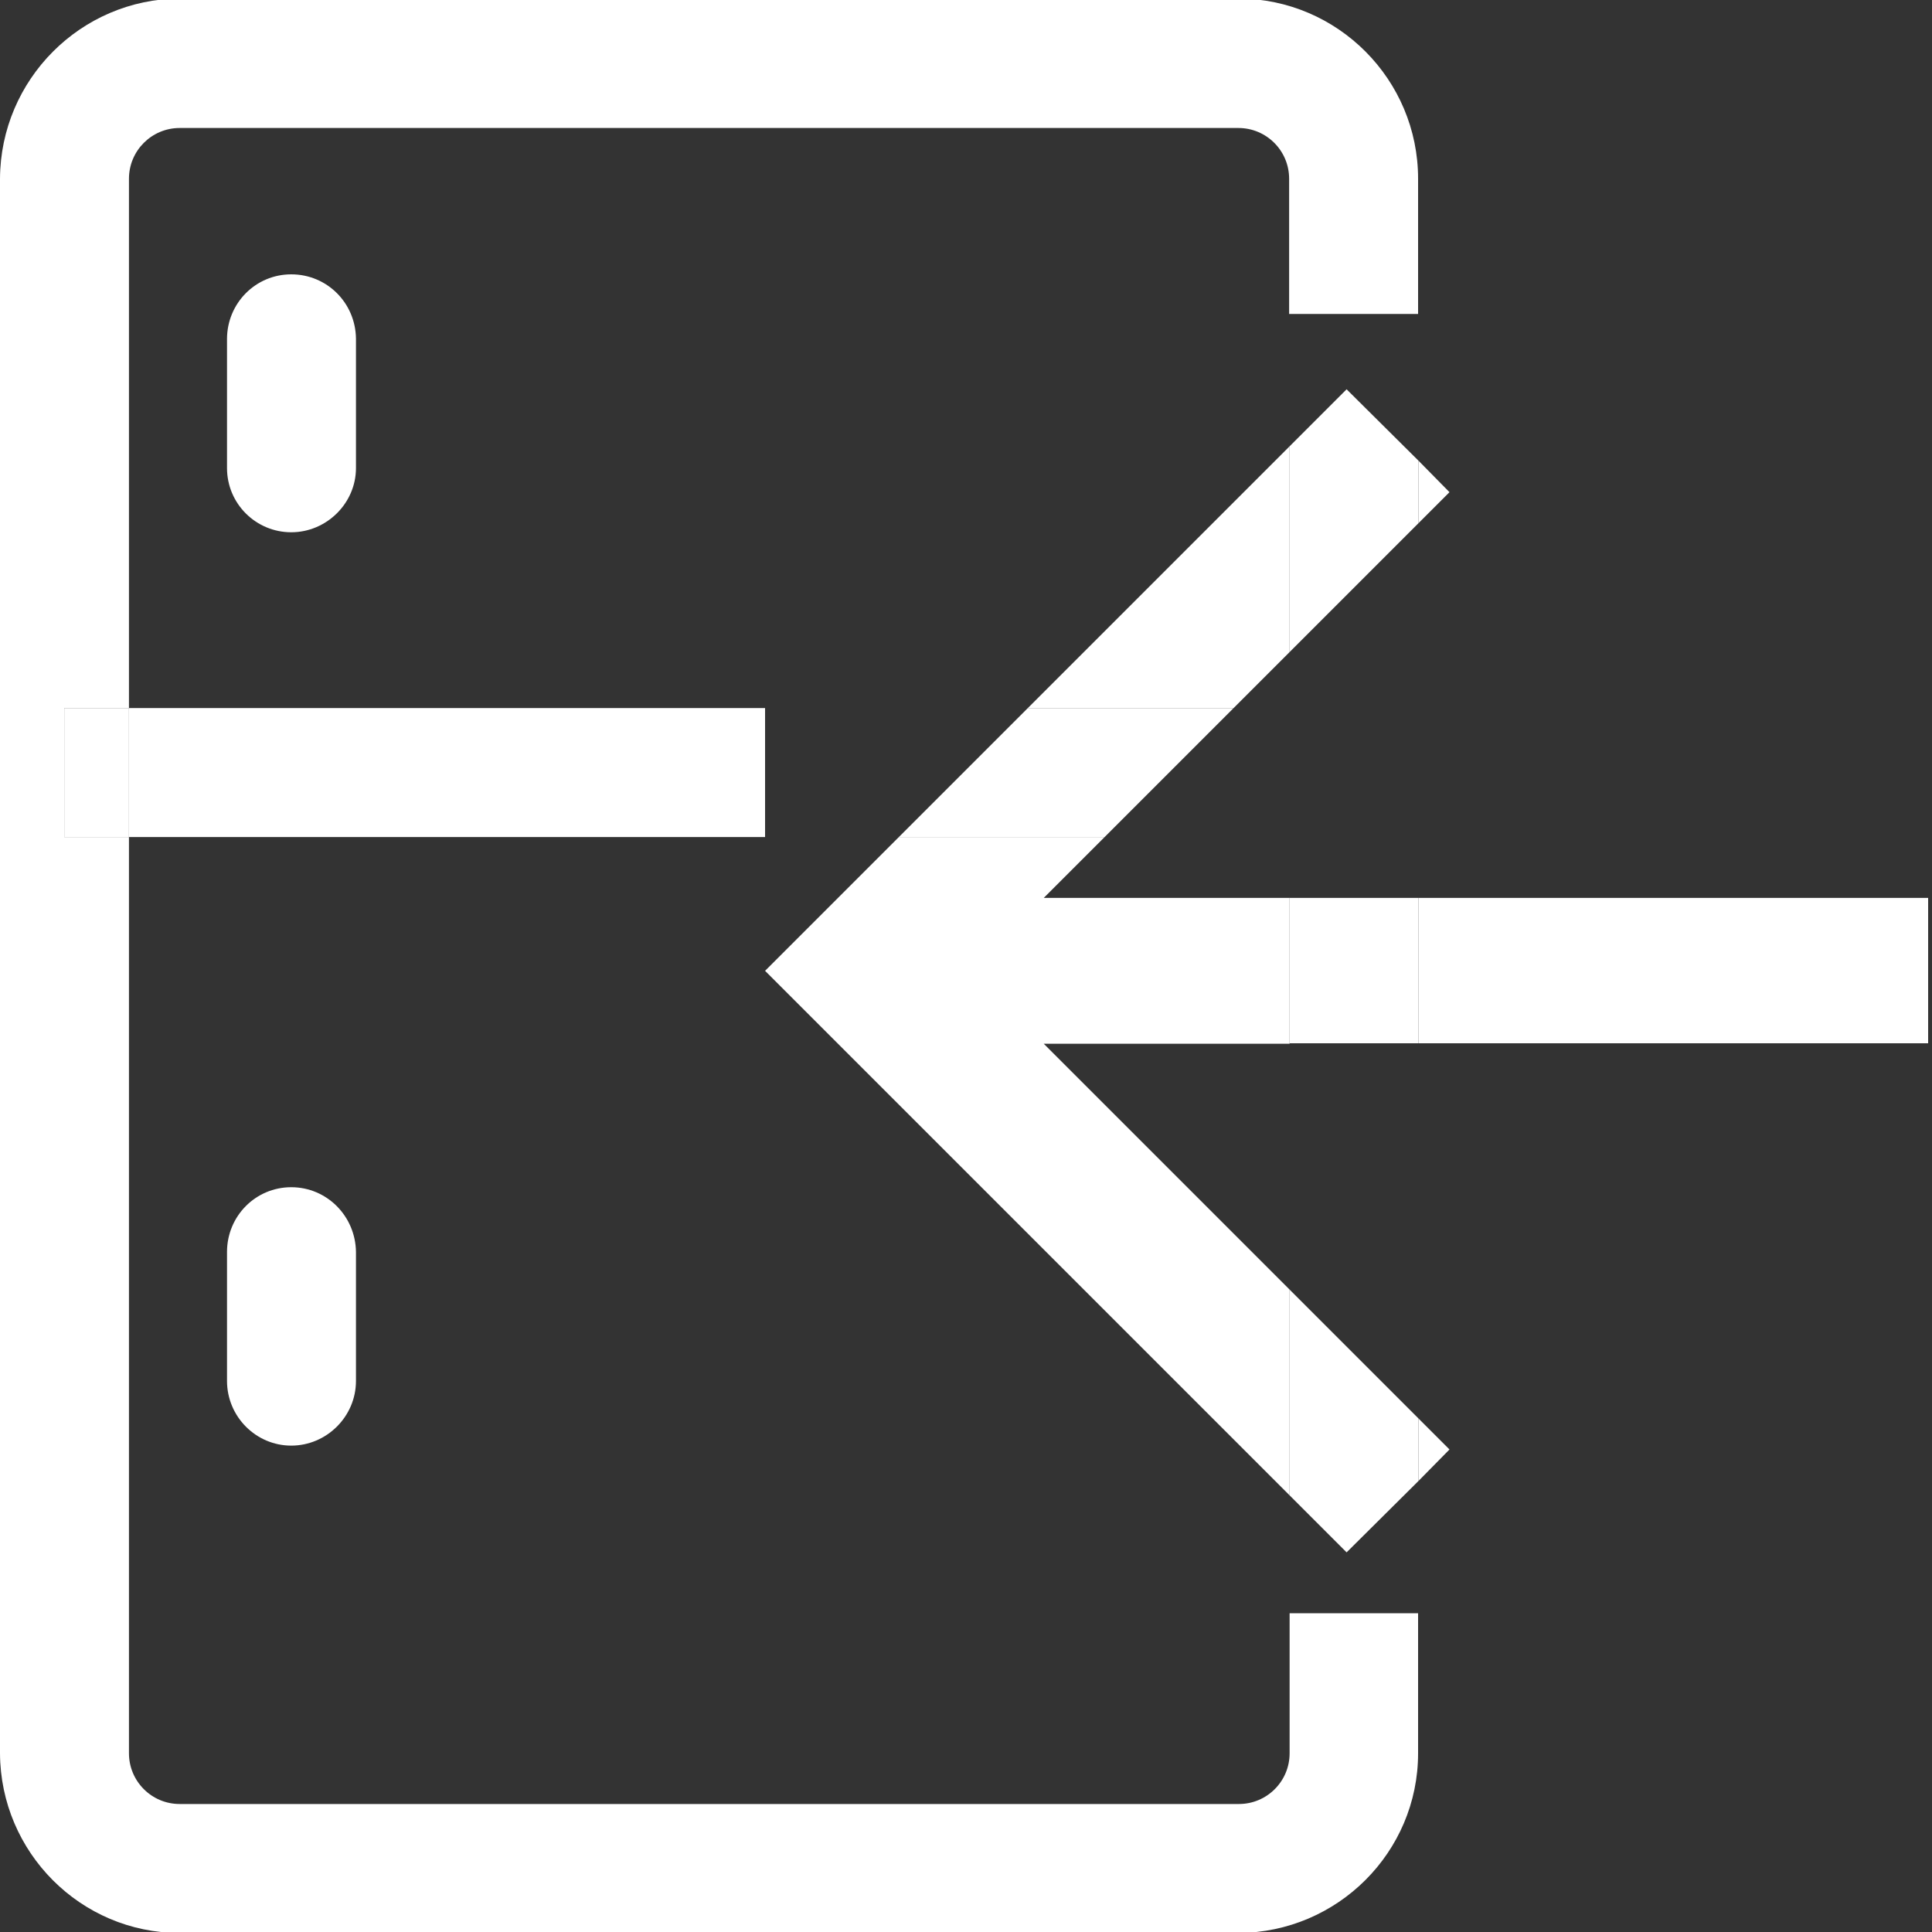 <?xml version="1.0" encoding="utf-8"?>
<!-- Generator: Adobe Illustrator 22.0.0, SVG Export Plug-In . SVG Version: 6.00 Build 0)  -->
<svg version="1.1" id="Capa_1" xmlns="http://www.w3.org/2000/svg" xmlns:xlink="http://www.w3.org/1999/xlink" x="0px" y="0px"
	 viewBox="0 0 400 400" style="enable-background:new 0 0 400 400;" xml:space="preserve">
<rect x="0" y="0" width="400" height="400" fill="#333333" stroke="none"/>
<style type="text/css">
	.st0{fill:#FFFFFF;}
</style>
<g>
	<path class="st0" d="M267,363c0,5.8-4.7,10.5-10.5,10.5H37.2c0,0,0,0,0,0c-5.8,0-10.5-4.7-10.5-10.5V173.3H13.3v-26.7h13.4V37
		c0-5.8,4.7-10.5,10.5-10.5h219.2c5.8,0,10.5,4.7,10.5,10.5v28h26.7V37C293.6,16.5,277-0.2,256.5-0.3H37.2C16.7-0.2,0.1,16.5,0,37
		v326c0.1,20.5,16.7,37.2,37.2,37.2h219.2c20.5-0.1,37.2-16.7,37.2-37.2v-29H267V363z"/>
	<rect x="26.7" y="146.6" class="st0" width="131.7" height="26.7"/>
	<rect x="13.3" y="146.6" class="st0" width="13.4" height="26.7"/>
	<path class="st0" d="M60.3,245.8c-7.4,0-13.3,6-13.3,13.4v26.7c0,7.4,6,13.4,13.3,13.4s13.4-6,13.4-13.4v-26.7
		C73.6,251.8,67.7,245.8,60.3,245.8z"/>
	<path class="st0" d="M60.3,56.8c-7.4,0-13.3,6-13.3,13.4v26.7c0,7.4,6,13.3,13.3,13.3s13.4-6,13.4-13.3V70.1
		C73.6,62.7,67.7,56.8,60.3,56.8z"/>
	<g>
		<polygon class="st0" points="216.1,216.1 267,216.1 267,185.9 216.1,185.9 228.7,173.3 186.1,173.3 158.4,201 267,309.6 267,267 
					"/>
	</g>
	<g>
		<rect x="293.7" y="185.9" class="st0" width="105.5" height="30.1"/>
	</g>
	<g>
		<polygon class="st0" points="300.1,101.9 293.7,95.4 293.7,108.3 		"/>
	</g>
	<g>
		<polygon class="st0" points="300.1,300.1 293.7,293.7 293.7,306.6 		"/>
	</g>
	<g>
		<polygon class="st0" points="255.4,146.6 267,135 267,92.4 212.8,146.6 		"/>
	</g>
	<g>
		<rect x="267" y="185.9" class="st0" width="26.7" height="30.1"/>
	</g>
	<g>
		<polygon class="st0" points="267,309.6 278.8,321.4 293.7,306.6 293.7,293.7 267,267 		"/>
	</g>
	<g>
		<polygon class="st0" points="267,92.4 267,135 293.7,108.3 293.7,95.4 278.8,80.6 		"/>
	</g>
	<g>
		<polygon class="st0" points="212.8,146.6 186.1,173.3 228.7,173.3 255.4,146.6 		"/>
	</g>
</g>
</svg>
